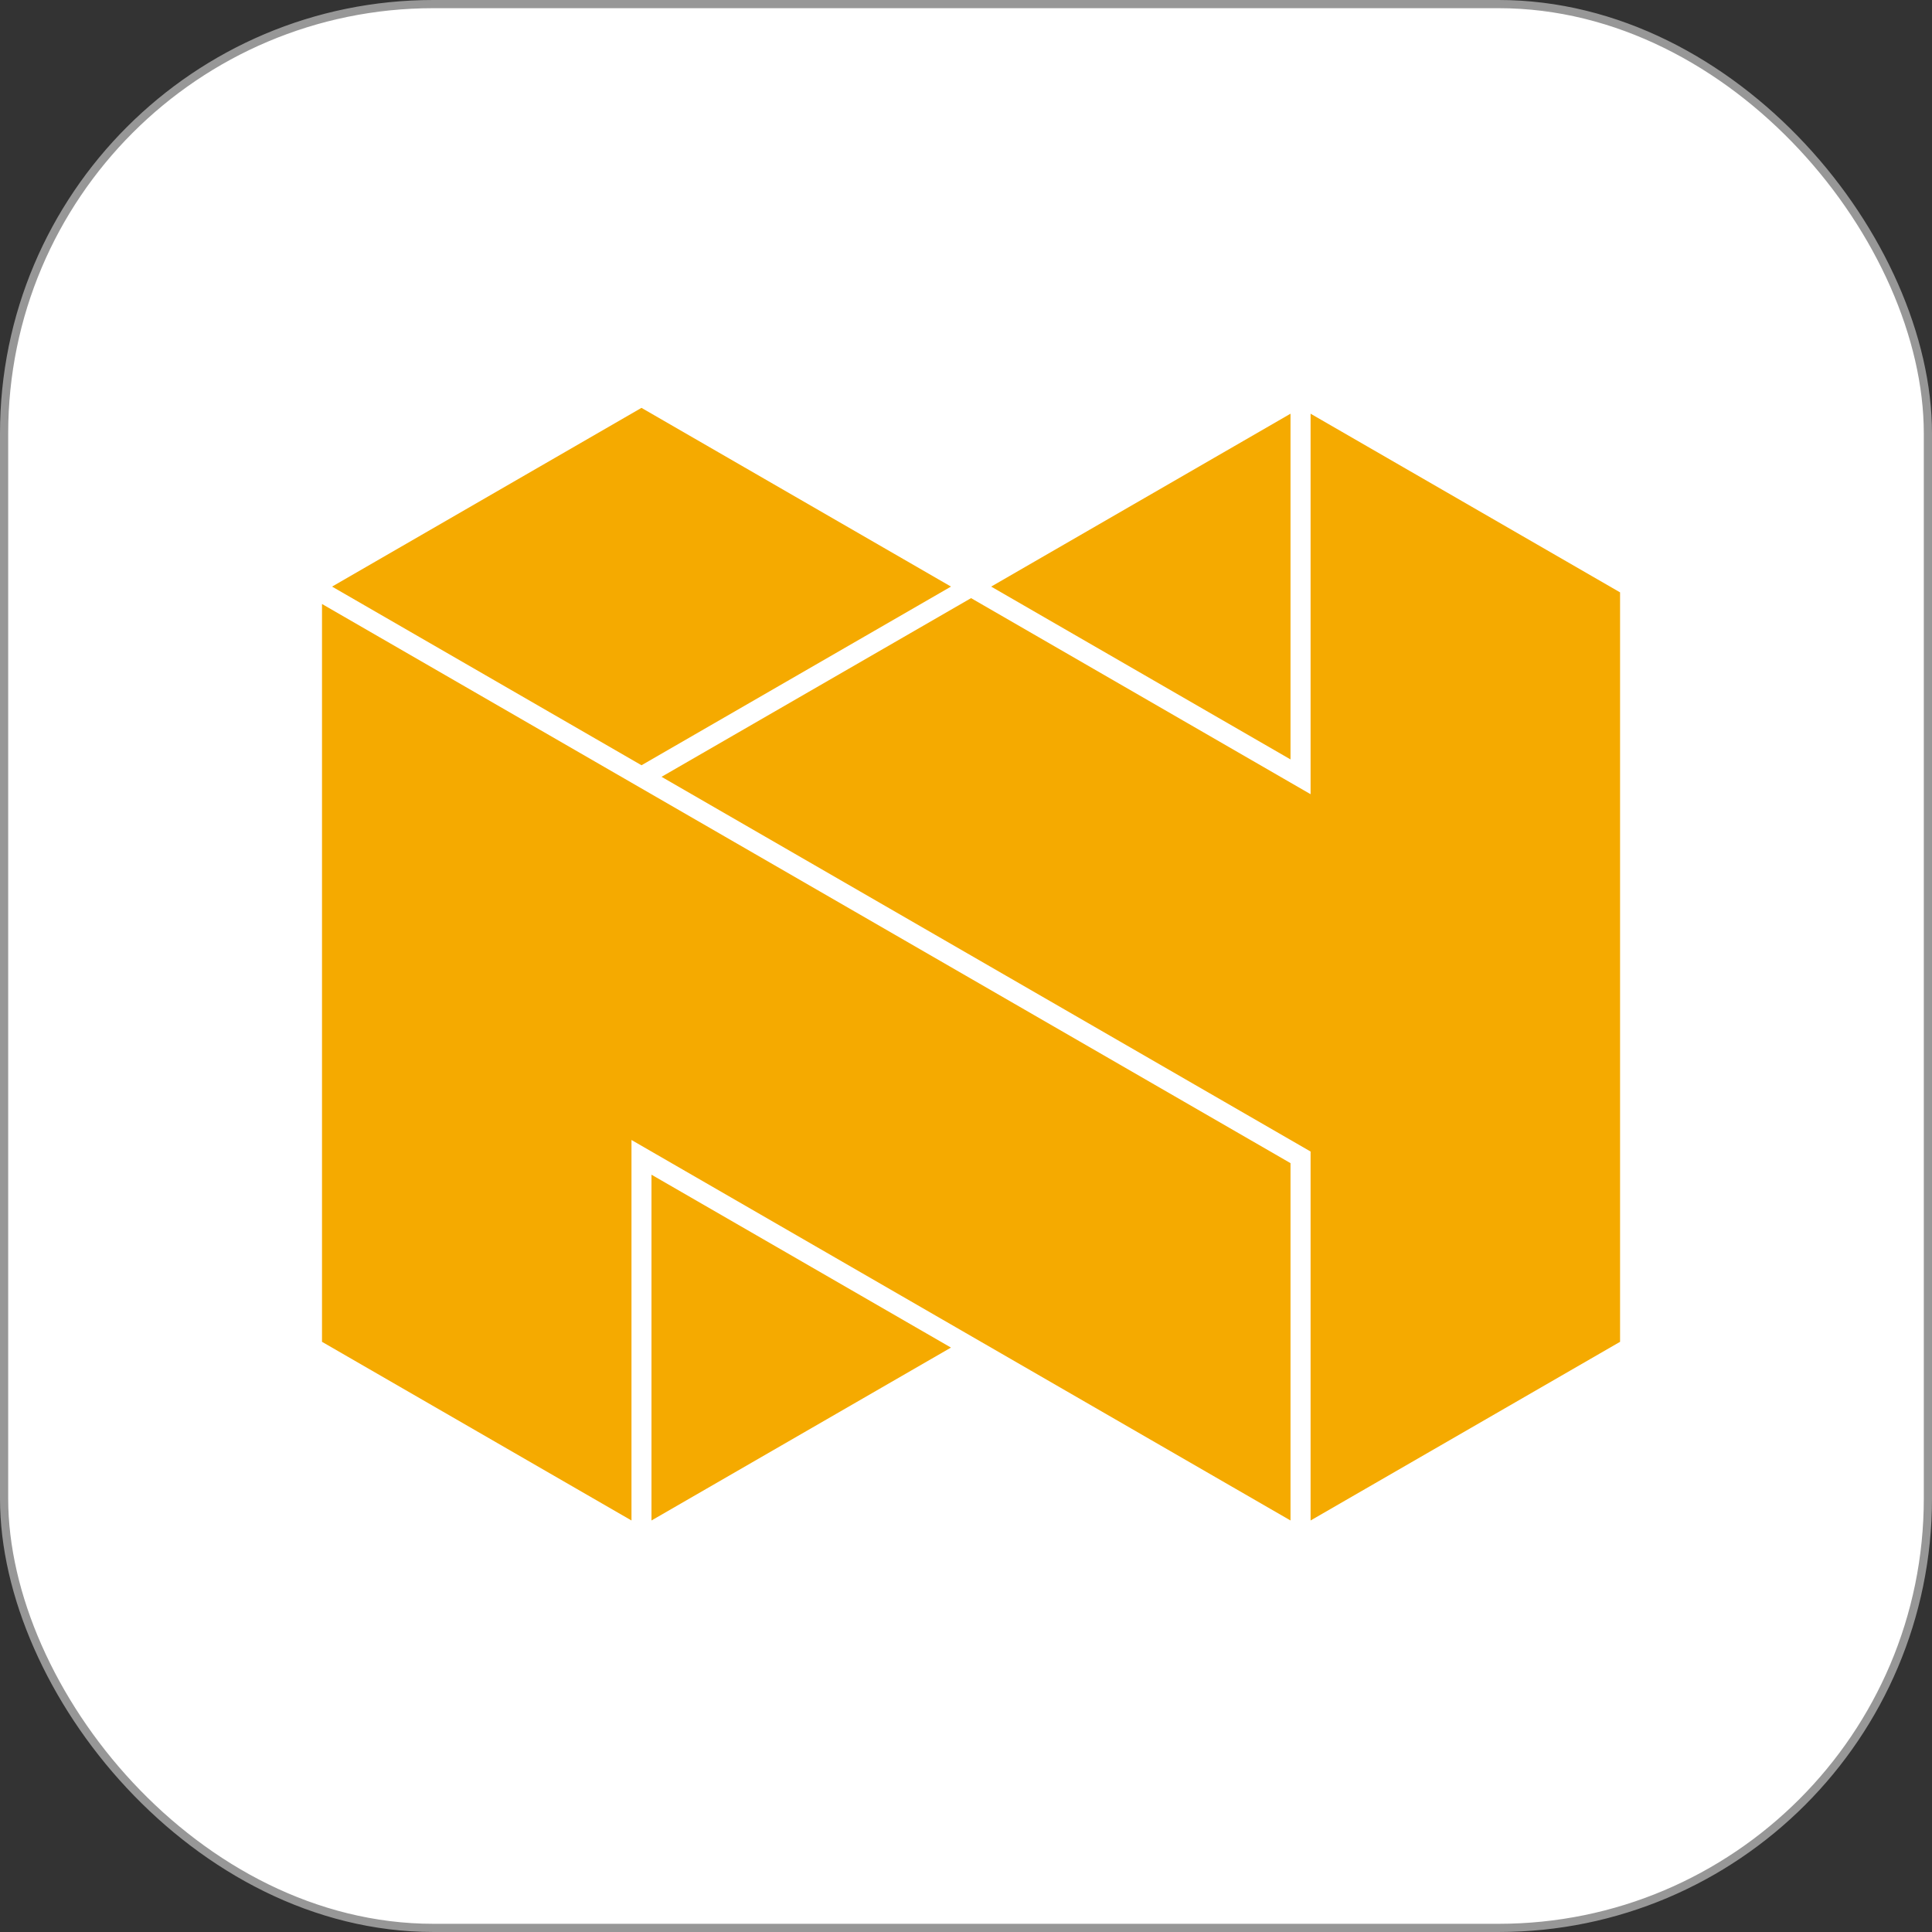 <?xml version="1.0" encoding="UTF-8"?>
<svg width="180px" height="180px" viewBox="0 0 180 180" version="1.1" xmlns="http://www.w3.org/2000/svg" xmlns:xlink="http://www.w3.org/1999/xlink">
    <rect x="0" y="0" width="180" height="180" fill="#333333" stroke="none"/>
    <!-- Generator: Sketch 59.1 (86144) - https://sketch.com -->
    <title>Group 3 Copy 10</title>
    <desc>Created with Sketch.</desc>
    <g id="iPad" stroke="none" stroke-width="1" fill="none" fill-rule="evenodd">
        <g id="Group-3-Copy-10">
            <g id="Group">
                <rect id="Rectangle" stroke="#979797" stroke-width="0.763" fill="#FFFFFF" fill-rule="nonzero" x="0.381" y="0.381" width="179.237" height="179.237" rx="40"></rect>
                <g id="Group-2" transform="translate(30, 38)" fill="#F5AA00">
                    <polygon id="Fill-3" points="58.593 16.646 58.599 16.652 29.765 33.298 29.765 33.292 29.759 33.292 0.938 16.652 29.765 -1.84741111e-13"></polygon>
                    <polygon id="Fill-4" points="58.599 87.551 30.697 103.66 30.697 71.443"></polygon>
                    <polygon id="Fill-5" points="-1.0658141e-13 87.014 -1.0658141e-13 18.272 90.234 70.368 90.234 103.66 28.834 68.21 28.834 103.66"></polygon>
                    <polygon id="Fill-6" points="90.234 32.754 62.345 16.652 90.234 0.544"></polygon>
                    <polygon id="Fill-7" points="120.938 17.19 120.938 87.014 92.104 103.66 92.104 69.286 31.635 34.374 60.469 17.728 60.475 17.728 92.104 35.994 92.104 0.544"></polygon>
                </g>
            </g>
        </g>
    </g>
</svg>